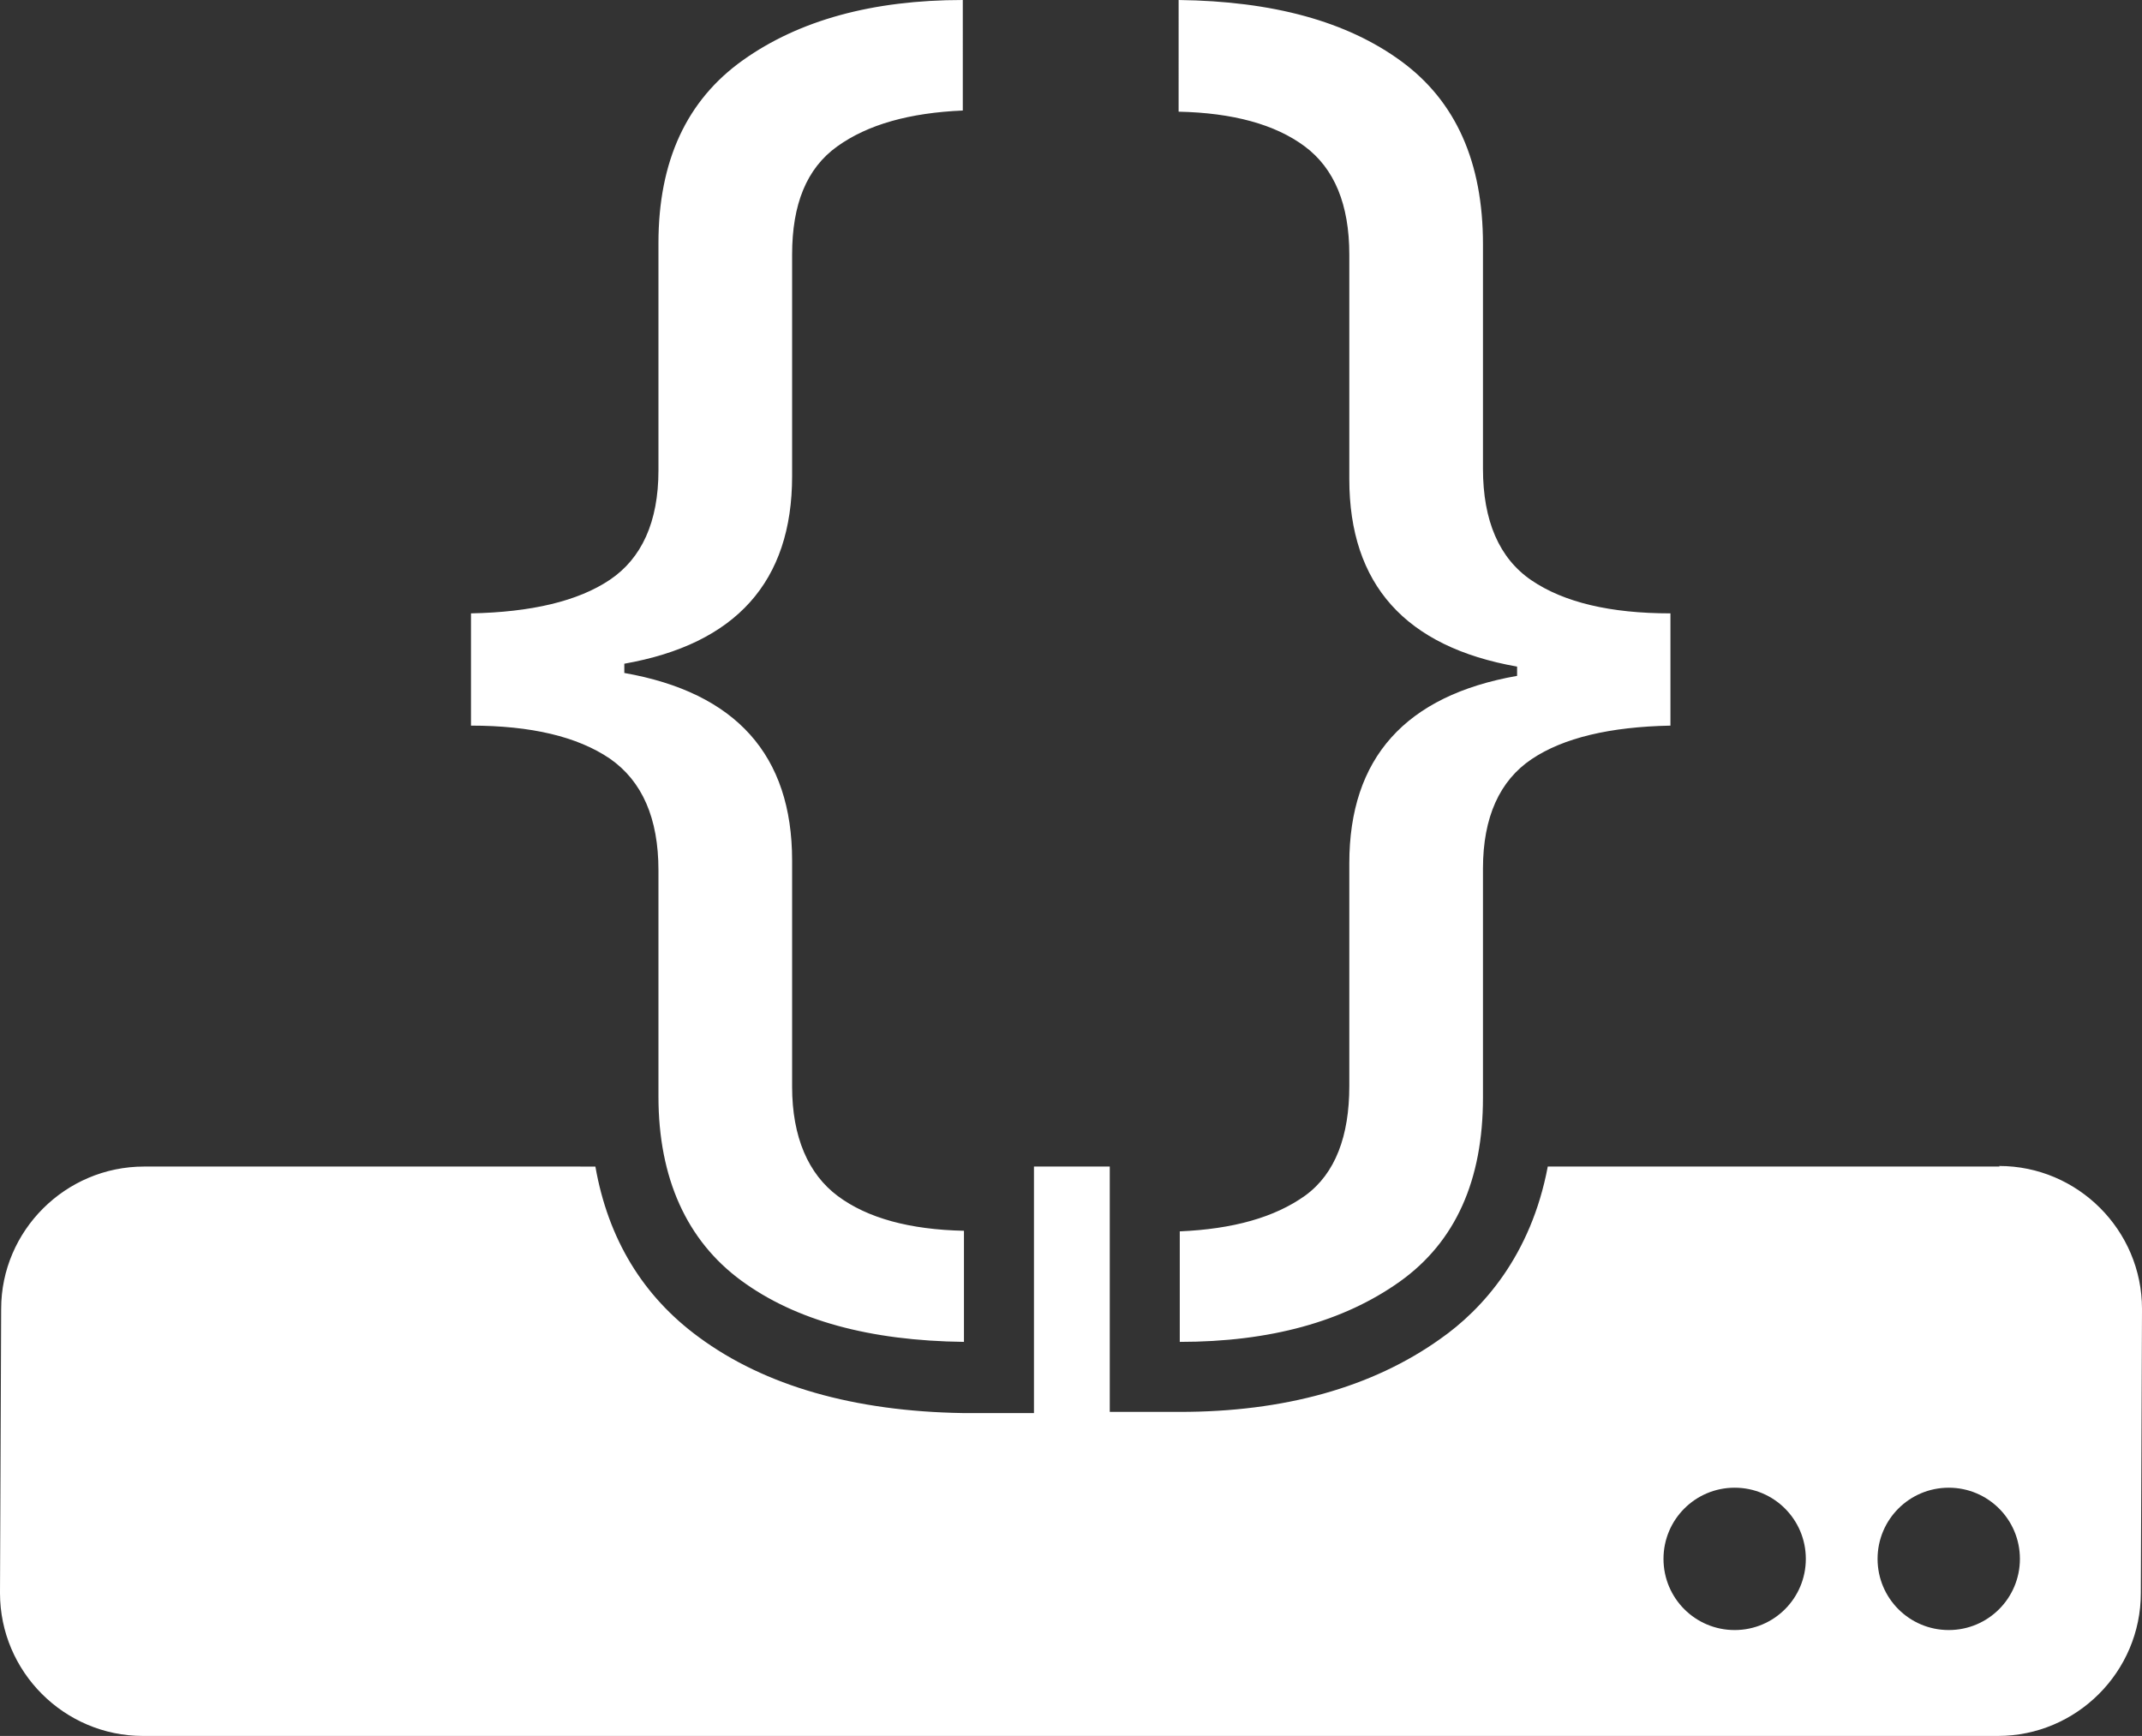 <?xml version="1.0" encoding="UTF-8"?><svg id="a" xmlns="http://www.w3.org/2000/svg" viewBox="0 0 37.02 30"><rect x="0" y="0" width="37.02" height="30" fill="#333333" stroke="none"/><defs><style>.b{fill:#fff;}</style></defs><path class="b" d="M16.66,23.19c-1.63-.02-2.91-.37-3.85-1.06-.94-.69-1.43-1.77-1.43-3.18v-3.91c0-.9-.28-1.54-.84-1.93-.56-.38-1.36-.57-2.4-.57v-1.94c1.04-.02,1.85-.21,2.4-.58s.84-1,.84-1.89v-3.93c0-1.42,.49-2.47,1.46-3.16,.97-.69,2.24-1.04,3.8-1.04V1.91c-.92,.04-1.64,.24-2.17,.62s-.78,1-.78,1.87v3.83c0,1.82-.97,2.9-2.9,3.24v.16c1.93,.34,2.9,1.42,2.9,3.24v3.91c0,.87,.28,1.51,.79,1.89,.51,.38,1.24,.58,2.18,.6v1.91Zm17.9-3.03h-7.81c-.29,1.54-1.13,2.47-1.86,2.98-1.18,.84-2.7,1.26-4.5,1.26h-1.21v-4.24h-1.31v4.26h-1.23c-1.88-.03-3.42-.47-4.56-1.31-.97-.71-1.57-1.7-1.79-2.95H2.49C1.13,20.16,.02,21.27,.02,22.62L0,27.53C0,28.89,1.11,30,2.47,30H34.53c1.36,0,2.47-1.11,2.47-2.47l.02-4.91c0-1.36-1.11-2.47-2.47-2.47Zm-4.58,8.01c-.68,0-1.23-.55-1.23-1.23s.55-1.23,1.23-1.23,1.23,.55,1.23,1.23-.55,1.23-1.23,1.23Zm3.7,0c-.68,0-1.23-.55-1.23-1.23s.55-1.23,1.23-1.23,1.23,.55,1.23,1.23-.55,1.23-1.23,1.23Zm-13.29-4.98v-1.91c.92-.04,1.64-.24,2.17-.62,.52-.38,.76-1.03,.76-1.89v-3.85c0-1.82,.97-2.9,2.9-3.24v-.16c-1.93-.34-2.9-1.42-2.9-3.24v-3.88c0-.87-.26-1.49-.77-1.87-.51-.38-1.24-.58-2.18-.6V0c1.63,.02,2.91,.37,3.85,1.06,.94,.69,1.41,1.74,1.41,3.16v3.88c0,.9,.28,1.55,.84,1.93s1.36,.57,2.4,.57v1.94c-1.04,.02-1.85,.21-2.4,.58s-.84,1-.84,1.89v3.96c0,1.42-.47,2.49-1.44,3.18-.97,.69-2.24,1.04-3.8,1.04Z"/></svg>